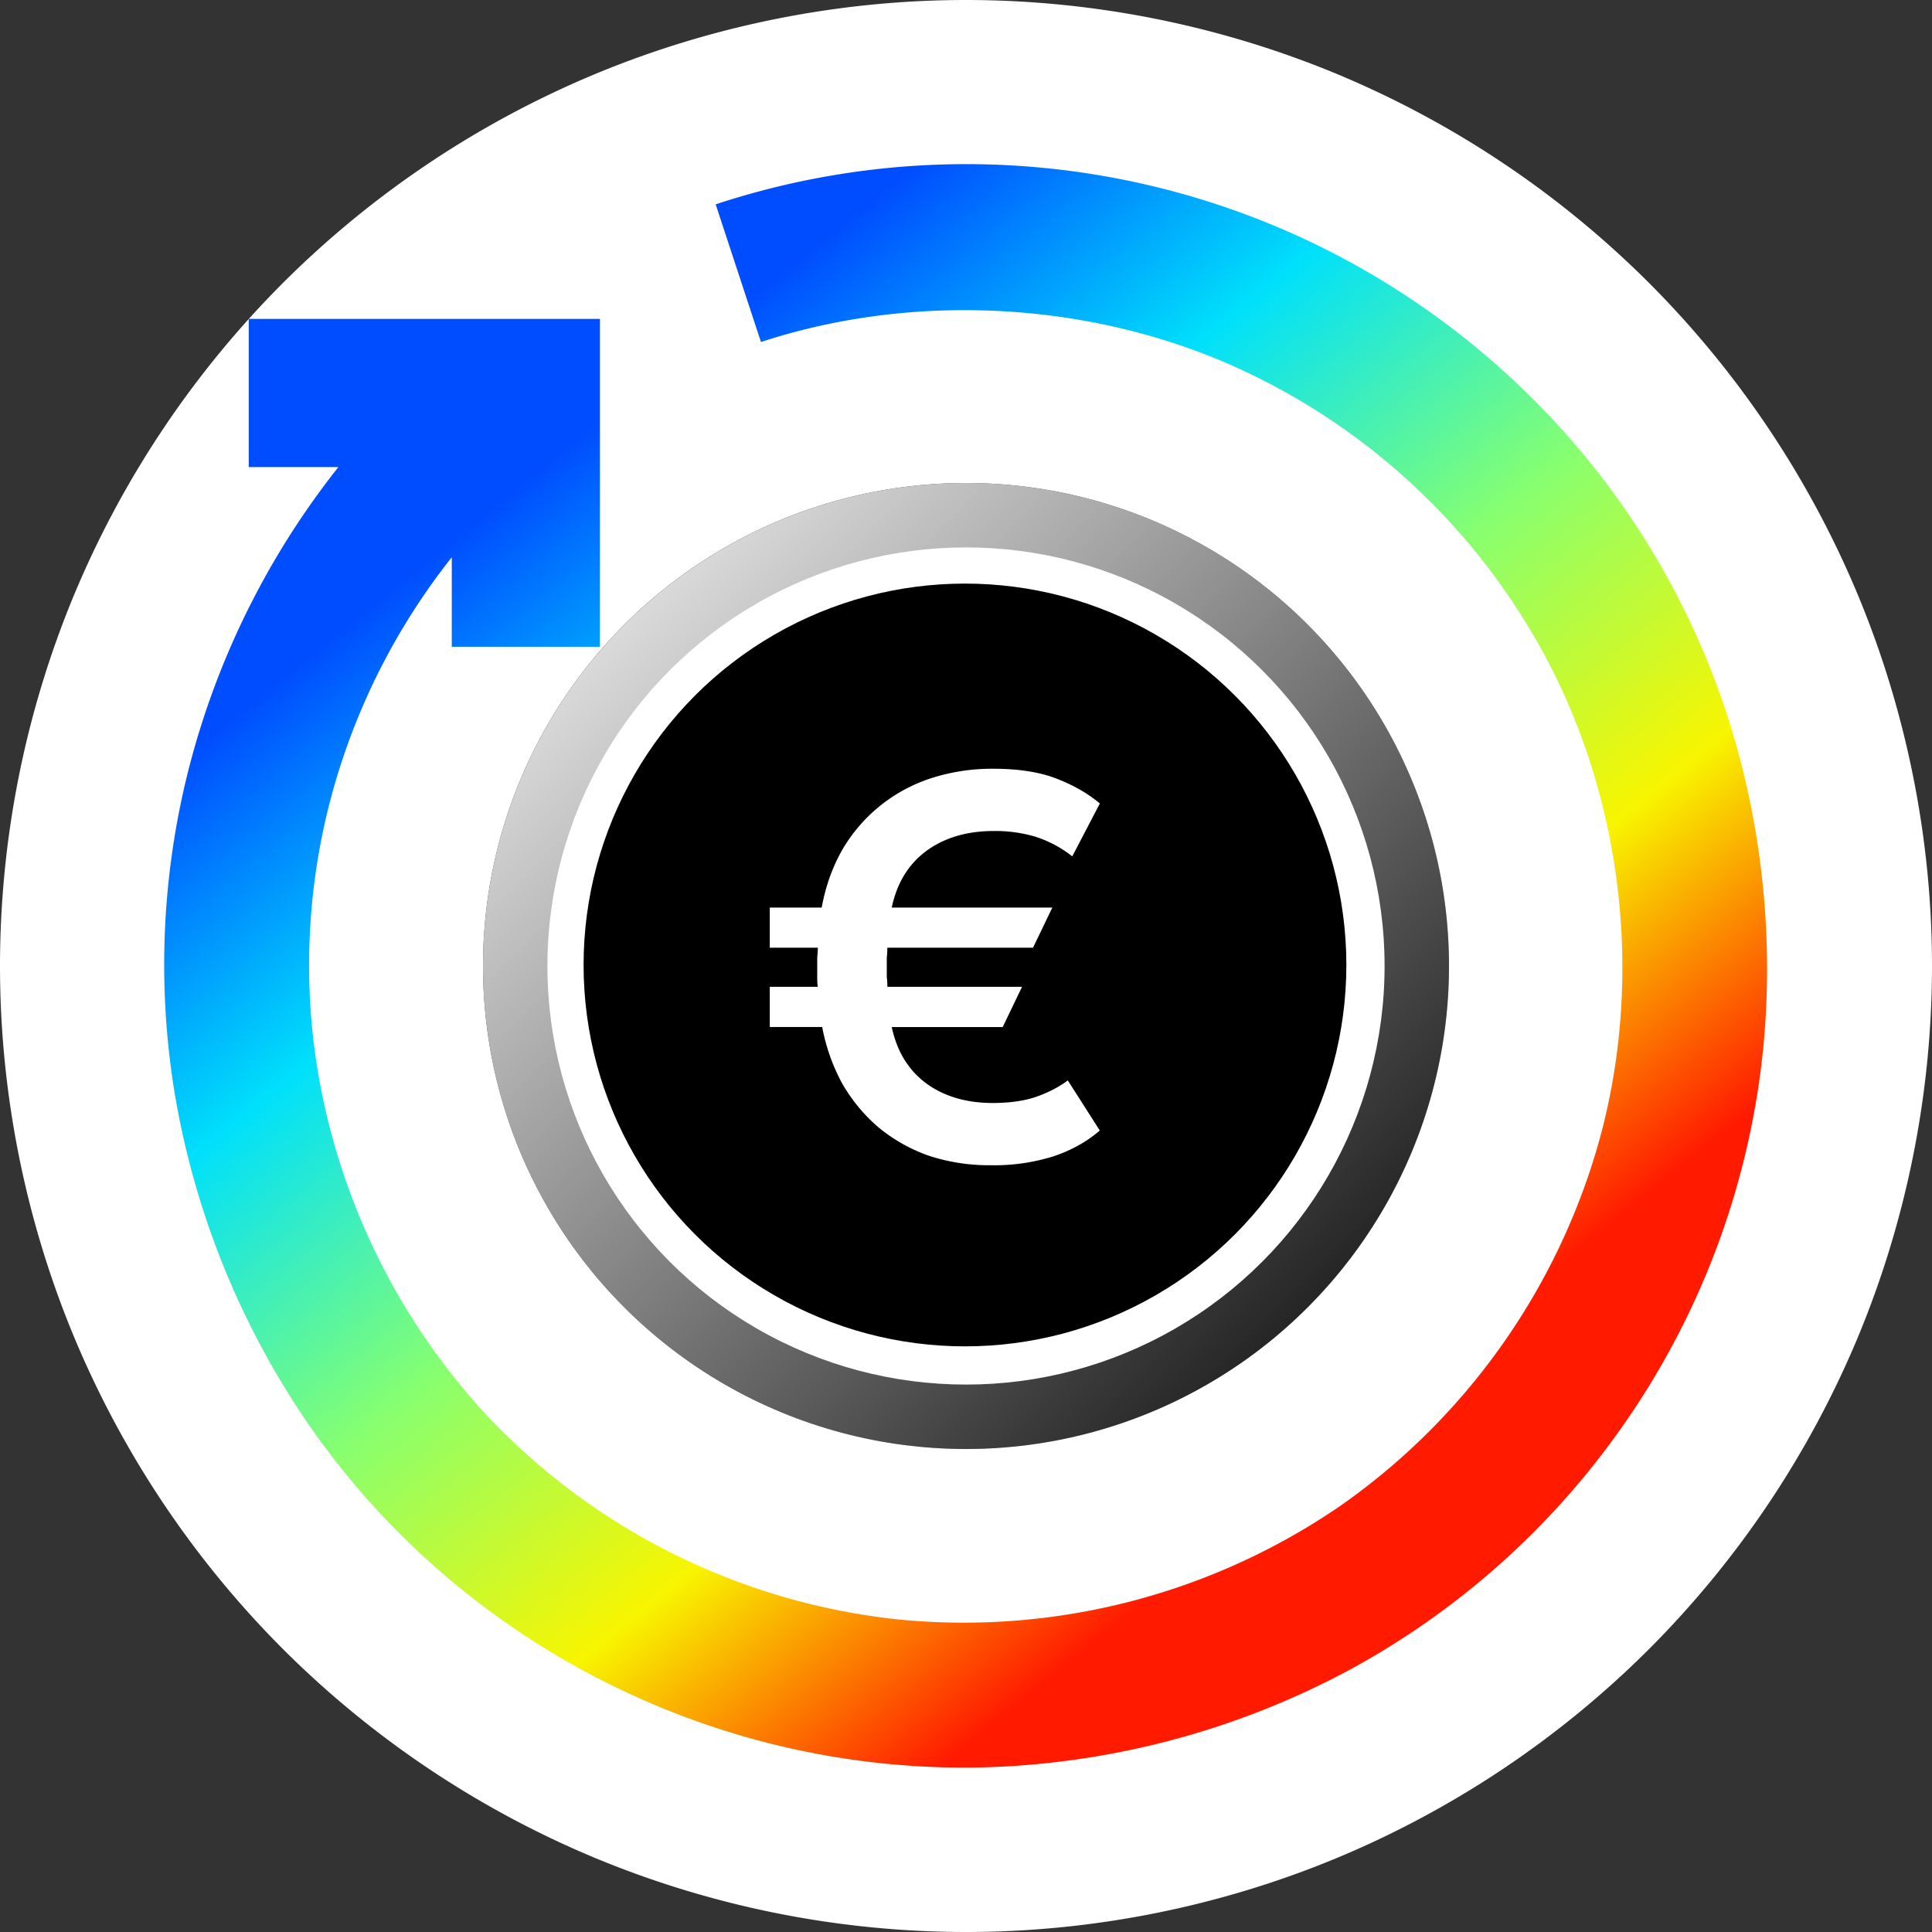 <svg width="32" height="32" fill="none" xmlns="http://www.w3.org/2000/svg"><rect width="100%" height="100%" fill="#333333" stroke="none"/><path fill-rule="evenodd" clip-rule="evenodd" d="M32 16c0-2.094-.417-4.188-1.218-6.123a16.058 16.058 0 00-3.468-5.19 16.051 16.051 0 00-5.191-3.47A16.054 16.054 0 0016 0c-2.094 0-4.188.417-6.123 1.218a16.055 16.055 0 00-5.19 3.468 16.05 16.05 0 00-3.47 5.191A16.049 16.049 0 000 16c0 2.094.416 4.188 1.218 6.123a16.056 16.056 0 003.468 5.19 16.055 16.055 0 005.19 3.469A16.056 16.056 0 0016 32c2.094 0 4.188-.417 6.123-1.218a16.051 16.051 0 005.19-3.468 16.063 16.063 0 003.47-5.191A16.054 16.054 0 0032 16z" fill="#fff"/><path fill-rule="evenodd" clip-rule="evenodd" d="M11.855 3.384a13.267 13.267 0 0113.213 2.914 13.155 13.155 0 013.417 5.189c.71 1.99.946 4.19.672 6.284a13.194 13.194 0 01-2.243 5.795 13.207 13.207 0 01-4.64 4.134 13.622 13.622 0 01-6.12 1.576 13.207 13.207 0 01-6.059-1.381 13.19 13.19 0 01-4.763-3.991 13.662 13.662 0 01-2.444-5.83 13.13 13.13 0 01.487-6.193 13.392 13.392 0 012.23-4.145H4.12V5.282h5.817v5.431H7.483V9.23a10.961 10.961 0 00-1.827 3.397 10.787 10.787 0 00-.4 5.07 11.107 11.107 0 002.81 5.75 10.952 10.952 0 006.8 3.375 11.023 11.023 0 007.351-1.892 10.999 10.999 0 004.325-6.24c.637-2.5.342-5.237-.807-7.547a10.919 10.919 0 00-5.546-5.183c-2.394-.99-5.181-1.085-7.585-.295l-.75-2.28z" fill="url(#paint0_linear)"/><circle cx="16" cy="16" r="8" fill="#000"/><circle cx="16" cy="16" r="8" fill="url(#paint1_linear)"/><circle cx="16" cy="16" r="6.933" fill="#fff"/><circle cx="15.983" cy="15.983" r="6.317" fill="#000"/><path d="M16.407 19.3a3.2 3.2 0 01-1.015-.155 2.717 2.717 0 01-.832-.465c-.238-.2-.439-.441-.603-.72a3.19 3.19 0 01-.339-.95h-.868v-.665h.795a.967.967 0 01-.009-.137v-.346c.006-.067.01-.122.01-.165h-.796v-.665h.86c.066-.36.182-.681.347-.967a2.646 2.646 0 011.471-1.177 3.282 3.282 0 011.024-.155c.42 0 .771.055 1.052.165.28.109.518.246.713.41l-.457.876a1.927 1.927 0 00-.622-.329 2.335 2.335 0 00-.677-.091c-.444 0-.816.11-1.115.328-.298.22-.49.532-.576.94h2.66l-.32.665h-2.413c0 .055-.003.11-.009.165v.319c.006.055.01.11.01.164h2.23l-.32.666H14.77c.086.401.274.711.567.93.299.219.667.328 1.106.328.274 0 .512-.033.713-.1.207-.073.384-.164.53-.274l.53.83c-.219.189-.478.332-.776.43a3.28 3.28 0 01-1.033.145z" fill="#fff"/><defs><linearGradient id="paint0_linear" x1="2.043" y1="13.297" x2="15.222" y2="29.576" gradientUnits="userSpaceOnUse"><stop stop-color="#004CFF"/><stop offset=".252" stop-color="#00E0FB"/><stop offset=".506" stop-color="#87FF70"/><stop offset=".755" stop-color="#F8F500"/><stop offset="1" stop-color="#FF1A00"/></linearGradient><linearGradient id="paint1_linear" x1="8" y1="8" x2="24" y2="24" gradientUnits="userSpaceOnUse"><stop stop-color="#fff"/><stop offset="1" stop-color="#fff" stop-opacity="0"/></linearGradient></defs></svg>